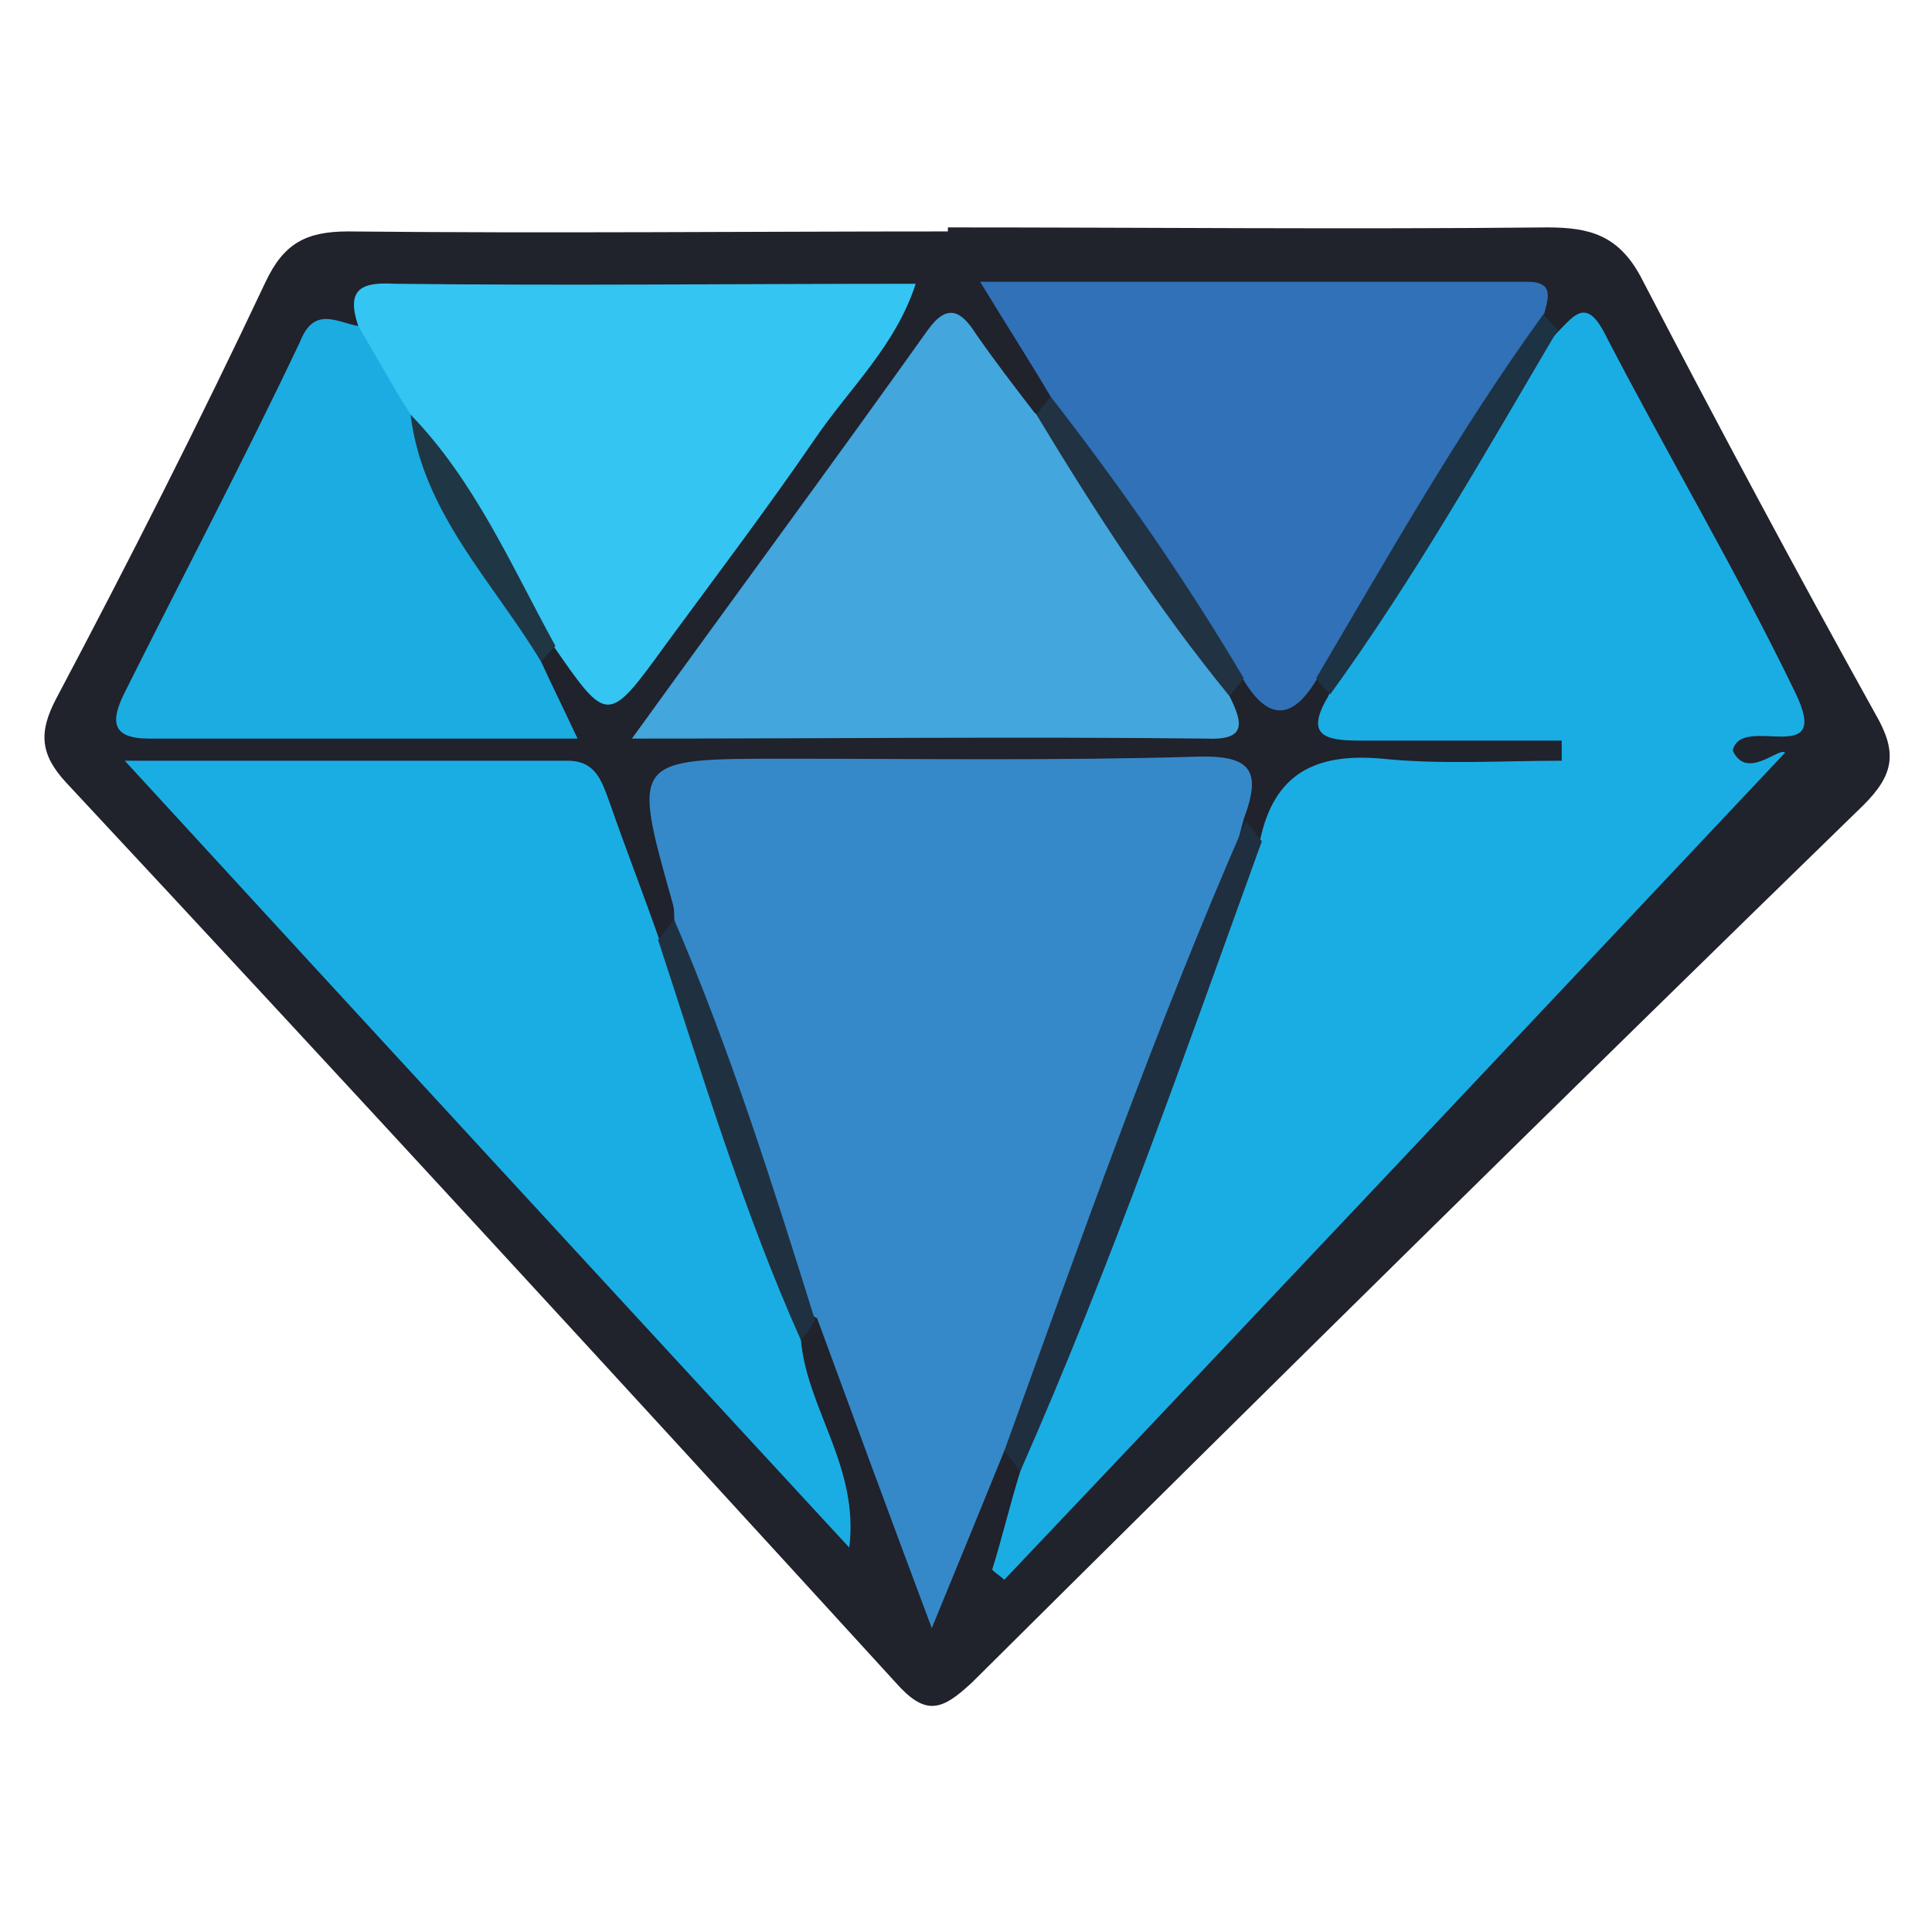 <?xml version="1.0" encoding="utf-8"?>
<!-- Generator: Adobe Illustrator 23.1.1, SVG Export Plug-In . SVG Version: 6.00 Build 0)  -->
<svg version="1.1" id="Layer_1" xmlns="http://www.w3.org/2000/svg" xmlns:xlink="http://www.w3.org/1999/xlink" x="0px" y="0px"
	 viewBox="0 0 96 96" style="enable-background:new 0 0 96 96;" xml:space="preserve">
<style type="text/css">
	.st0{fill:#20222C;}
	.st1{fill:#1AADE4;}
	.st2{fill:#3589C9;}
	.st3{fill:#43A6DC;}
	.st4{fill:#34C5F2;}
	.st5{fill:#3071B8;}
	.st6{fill:#1BACE2;}
	.st7{fill:#1F2F3F;}
	.st8{fill:#1D3242;}
	.st9{fill:#1F3141;}
	.st10{fill:#213243;}
	.st11{fill:#1F3645;}
</style>
<g>
	<path class="st0" d="M47.1,11.3c9.9,0,19.9,0.1,29.8,0c2.1,0,3.5,0.4,4.6,2.4c3.8,7.3,7.7,14.6,11.7,21.8c1.1,1.9,0.9,3-0.6,4.5
		C77.7,54.5,63,69,48.3,83.6c-1.5,1.4-2.3,1.7-3.8,0c-13.7-15-27.4-29.9-41.2-44.7c-1.3-1.4-1.4-2.5-0.5-4.2
		c3.6-6.8,7.1-13.7,10.4-20.7c0.9-1.9,2-2.5,4.1-2.5c9.9,0.1,19.9,0,29.8,0C47.1,11.5,47.1,11.4,47.1,11.3z"/>
	<path class="st1" d="M77.4,16.5c0.8-0.8,1.4-1.7,2.3,0c3.1,6,6.6,11.9,9.5,17.9c1.9,3.9-2.7,1-3.1,2.9c0.7,1.5,2.3-0.2,2.6,0.1
		C75.8,51.1,62.9,64.8,49.9,78.5c-0.2-0.2-0.4-0.3-0.6-0.5c0.5-1.6,0.9-3.3,1.4-4.9c1.2-7.8,4.9-14.7,7.5-21.9
		c1.2-3.2,1.6-6.9,4.4-9.4c0.7-3.4,2.8-4.4,6.1-4.1c2.9,0.3,5.9,0.1,8.9,0.1c0-0.3,0-0.7,0-1c-3.3,0-6.6,0-10,0
		c-1.7,0-2.8-0.2-1.6-2.2C68.8,27.9,72.6,21.8,77.4,16.5z"/>
	<path class="st2" d="M49.9,72.1c-1.1,2.7-2.2,5.4-3.6,8.8c-2.1-5.6-3.9-10.5-5.7-15.4c-1-0.5-1.6-1.5-1.9-2.5
		c-1.6-5.8-4.7-11.2-5.2-17.4c0-0.3,0-0.5-0.1-0.8c-2-7.1-2-7.1,5.6-7.1c6.8,0,13.6,0.1,20.4-0.1c2.8-0.1,3.3,0.7,2.4,3.1
		c-2.2,8.5-5.9,16.5-9,24.8C52.1,67.8,52,70.4,49.9,72.1z"/>
	<path class="st1" d="M39.8,66.6c0.3,3.4,2.9,6.3,2.4,10.3c-12-13-23.7-25.7-36-39.1c7.8,0,14.9,0,22,0c1.4,0,1.7,1,2.1,2.1
		c0.8,2.3,1.7,4.6,2.5,6.9C36.2,52.9,38,59.8,39.8,66.6z"/>
	<path class="st3" d="M61.1,34.6c0.7,1.4,0.8,2.2-1.2,2.1c-9.2-0.1-18.4,0-28.5,0c5.2-7.2,10-13.7,14.7-20.3c1-1.4,1.7-0.9,2.4,0.2
		c0.9,1.3,1.9,2.6,2.9,3.9C55.9,24.4,58.7,29.4,61.1,34.6z"/>
	<path class="st4" d="M17.8,16.2c-0.6-1.8,0.1-2.2,1.8-2.1c8.5,0.1,17,0,25.9,0c-1,3.1-3.3,5.2-5,7.7c-2.4,3.5-4.9,6.8-7.4,10.2
		c-2.9,4-2.9,4-5.6,0.1c-2.7-1.7-3.5-4.8-5.2-7.1c-1-1.3-1.6-2.8-2.9-3.9C18.7,19.5,17.1,18.2,17.8,16.2z"/>
	<path class="st5" d="M52.2,19.7c-1-1.7-2.1-3.4-3.5-5.7c9.5,0,18.3,0,27.2,0c1.4,0,1,0.9,0.8,1.7c-3.1,6.4-6.8,12.5-11.3,18.1
		c-1.2,2-2.4,2-3.6,0C57.9,29.6,54.9,24.8,52.2,19.7z"/>
	<path class="st6" d="M17.8,16.2c0.9,1.5,1.7,3,2.6,4.4c1.7,4.3,5.1,7.8,6.5,12.3c0.5,1.1,1,2.1,1.8,3.8c-7.4,0-14.3,0-21.3,0
		c-1.9,0-1.9-0.9-1.2-2.3c2.9-5.8,5.9-11.5,8.7-17.4C15.6,15.2,16.7,16,17.8,16.2z"/>
	<path class="st7" d="M49.9,72.1c3.8-10.5,7.5-21,12-31.3c0.3,0.3,0.5,0.7,0.8,1c-3.8,10.5-7.5,21.1-12,31.3
		C50.4,72.8,50.2,72.4,49.9,72.1z"/>
	<path class="st8" d="M65.4,33.7c3.6-6.1,7.1-12.3,11.3-18.1c0.2,0.3,0.5,0.5,0.7,0.8c-3.6,6.1-7.1,12.3-11.3,18.1
		C65.9,34.3,65.6,34,65.4,33.7z"/>
	<path class="st9" d="M39.8,66.6c-2.9-6.5-4.9-13.2-7.1-19.9c0.3-0.3,0.5-0.7,0.8-1c2.8,6.5,4.9,13.2,7,19.9
		C40.3,65.9,40.1,66.3,39.8,66.6z"/>
	<path class="st10" d="M52.2,19.7c3.5,4.5,6.7,9.1,9.6,14c-0.2,0.3-0.5,0.6-0.7,0.9c-3.6-4.4-6.7-9.2-9.6-14
		C51.7,20.3,52,20,52.2,19.7z"/>
	<path class="st11" d="M26.9,32.9c-2.4-4-5.9-7.4-6.5-12.3c3.2,3.3,5,7.5,7.2,11.5C27.4,32.3,27.1,32.6,26.9,32.9z"/>
</g>
</svg>
